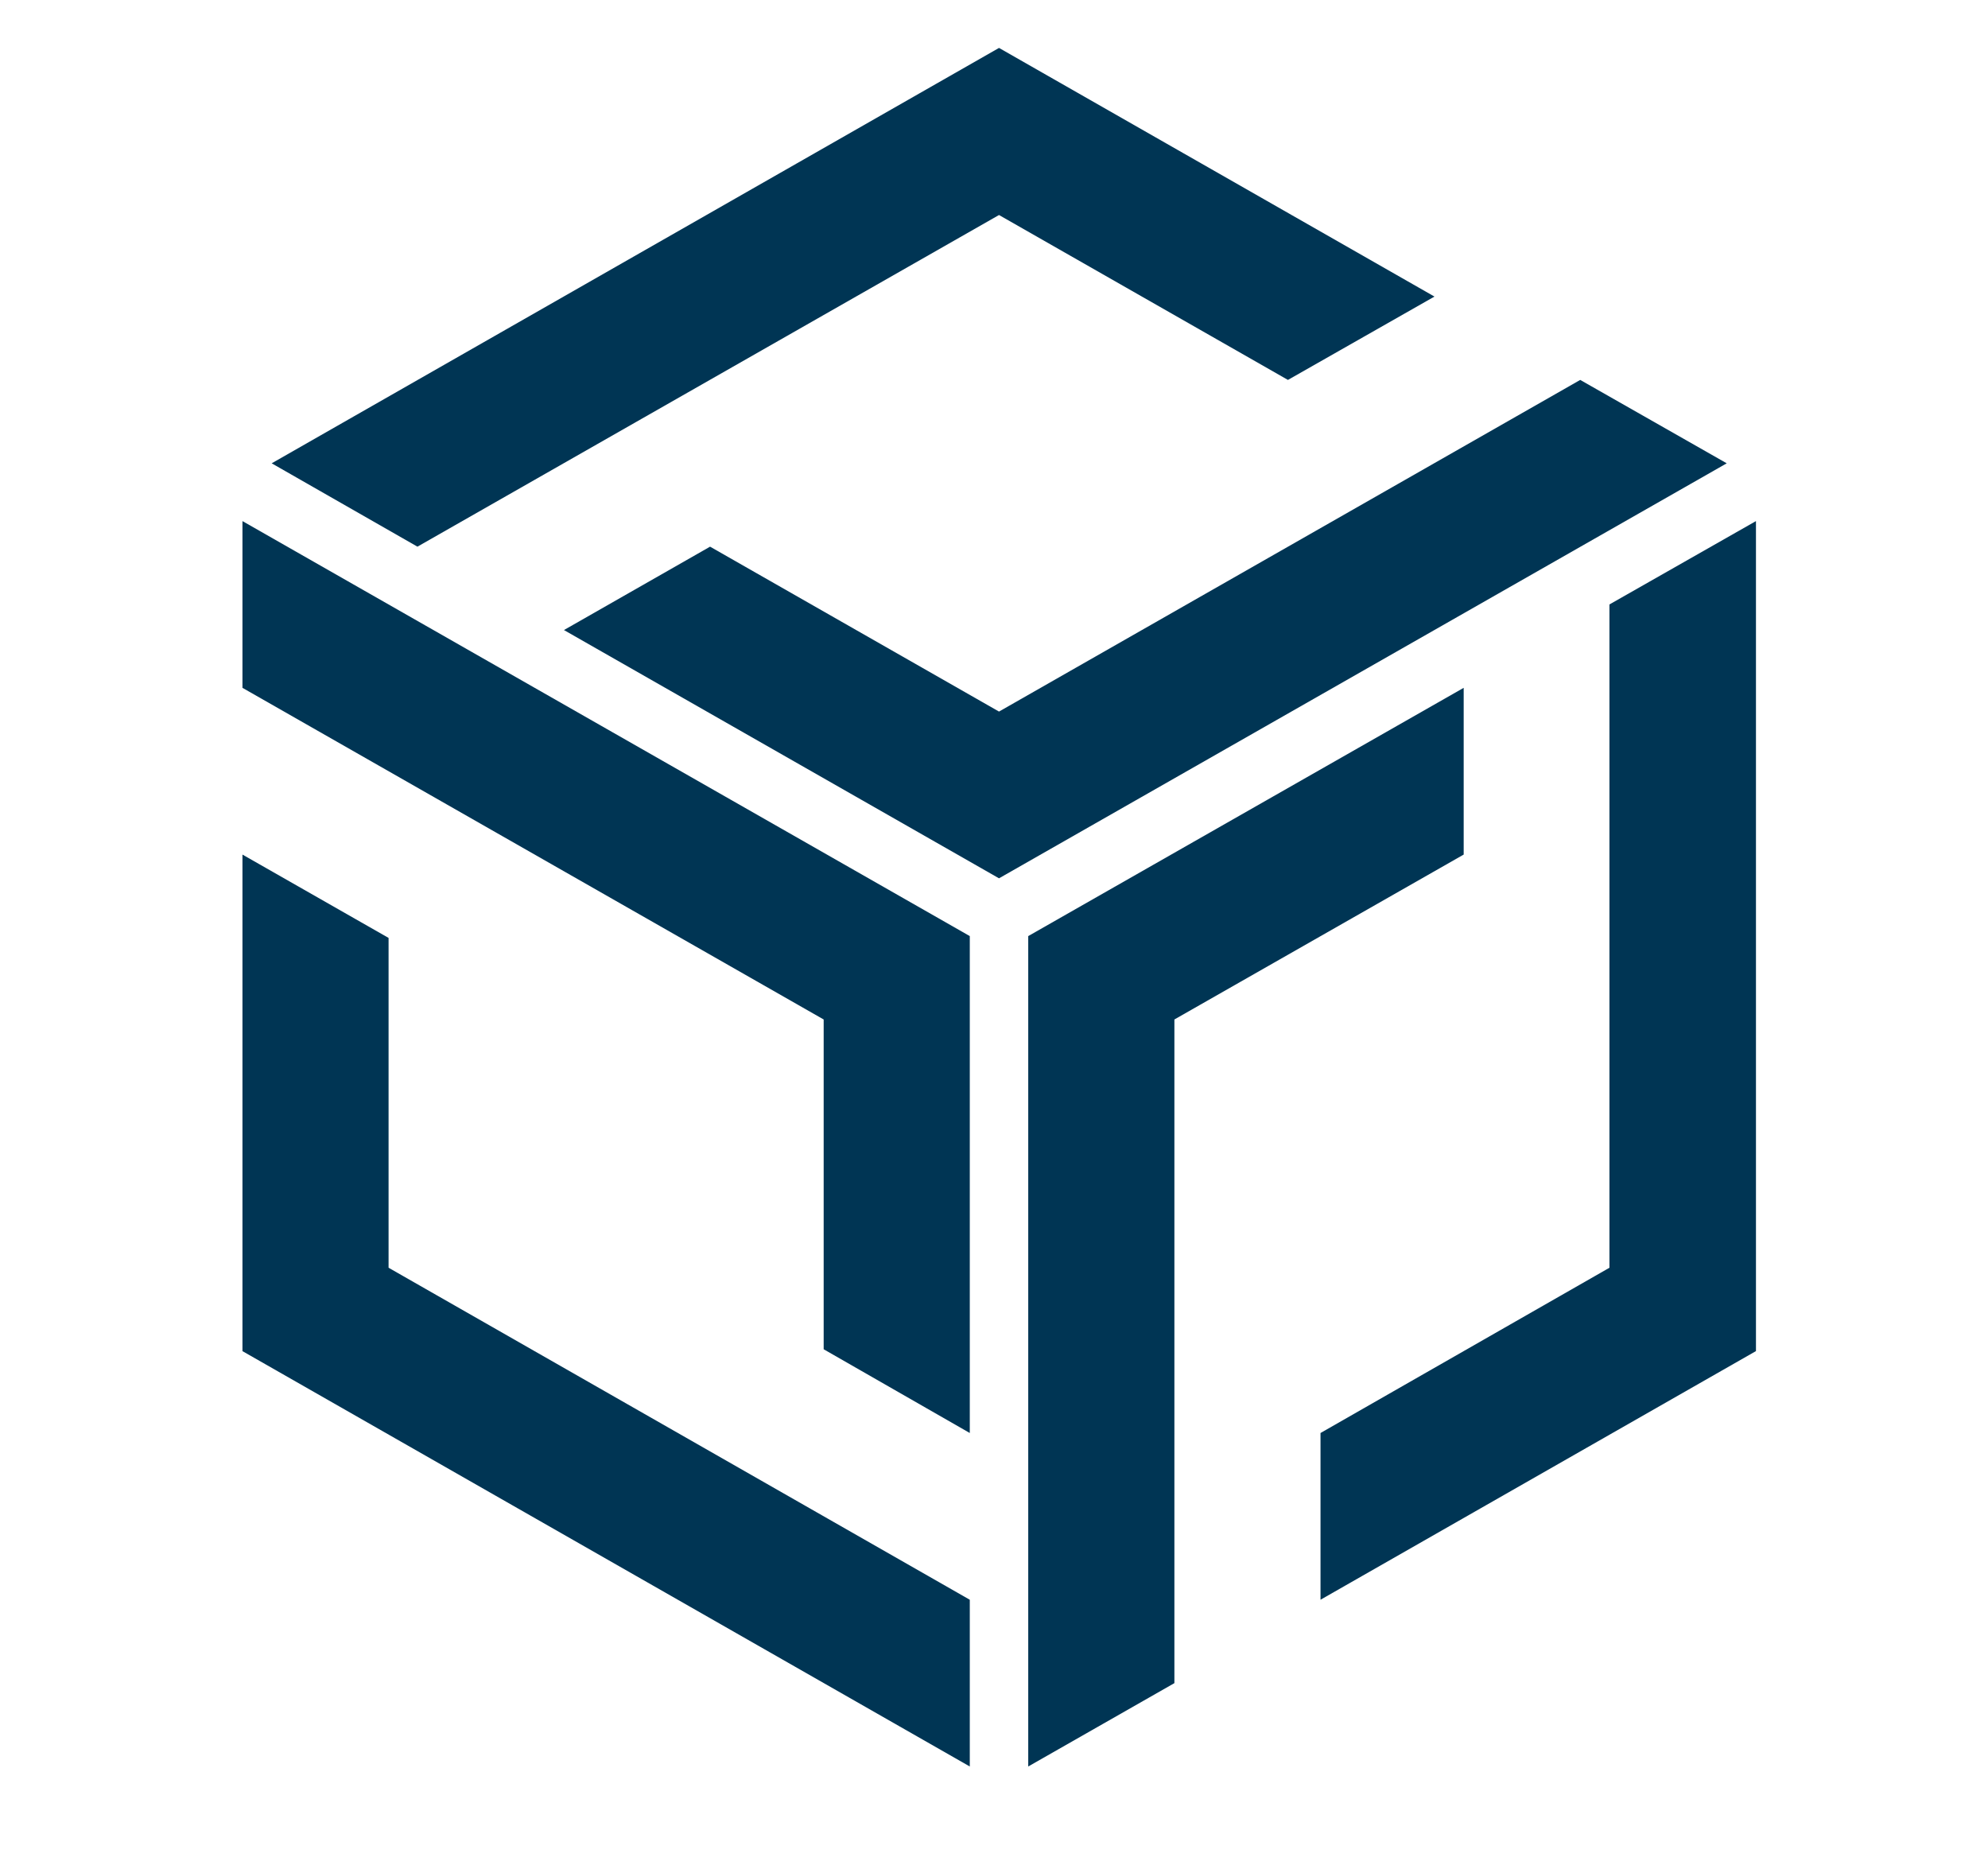 <svg width="50" height="47" viewBox="0 0 50 47" fill="none" xmlns="http://www.w3.org/2000/svg">
<path d="M25.126 5.407L32.393 9.554L36.078 7.458L25.126 1.205L6.833 11.651L10.499 13.747L25.126 5.407Z" fill="#003554"/>
<path d="M39.744 9.554L25.126 17.894L17.859 13.747L14.184 15.844L25.126 22.087L43.429 11.651L39.744 9.554Z" fill="#003554"/>
<path d="M9.773 23.586L6.098 21.49V33.977L24.391 44.422V40.229L9.773 31.88V23.586Z" fill="#003554"/>
<path d="M6.098 17.297L20.716 25.637V33.93L24.391 36.036V23.54L6.098 13.104V17.297Z" fill="#003554"/>
<path d="M36.813 21.49V17.297L25.861 23.54V44.422L29.537 42.326V25.637L36.813 21.49Z" fill="#003554"/>
<path d="M40.479 15.2V31.88L33.212 36.036V40.229L44.164 33.976V13.104L40.479 15.2Z" fill="#003554"/>
</svg>
